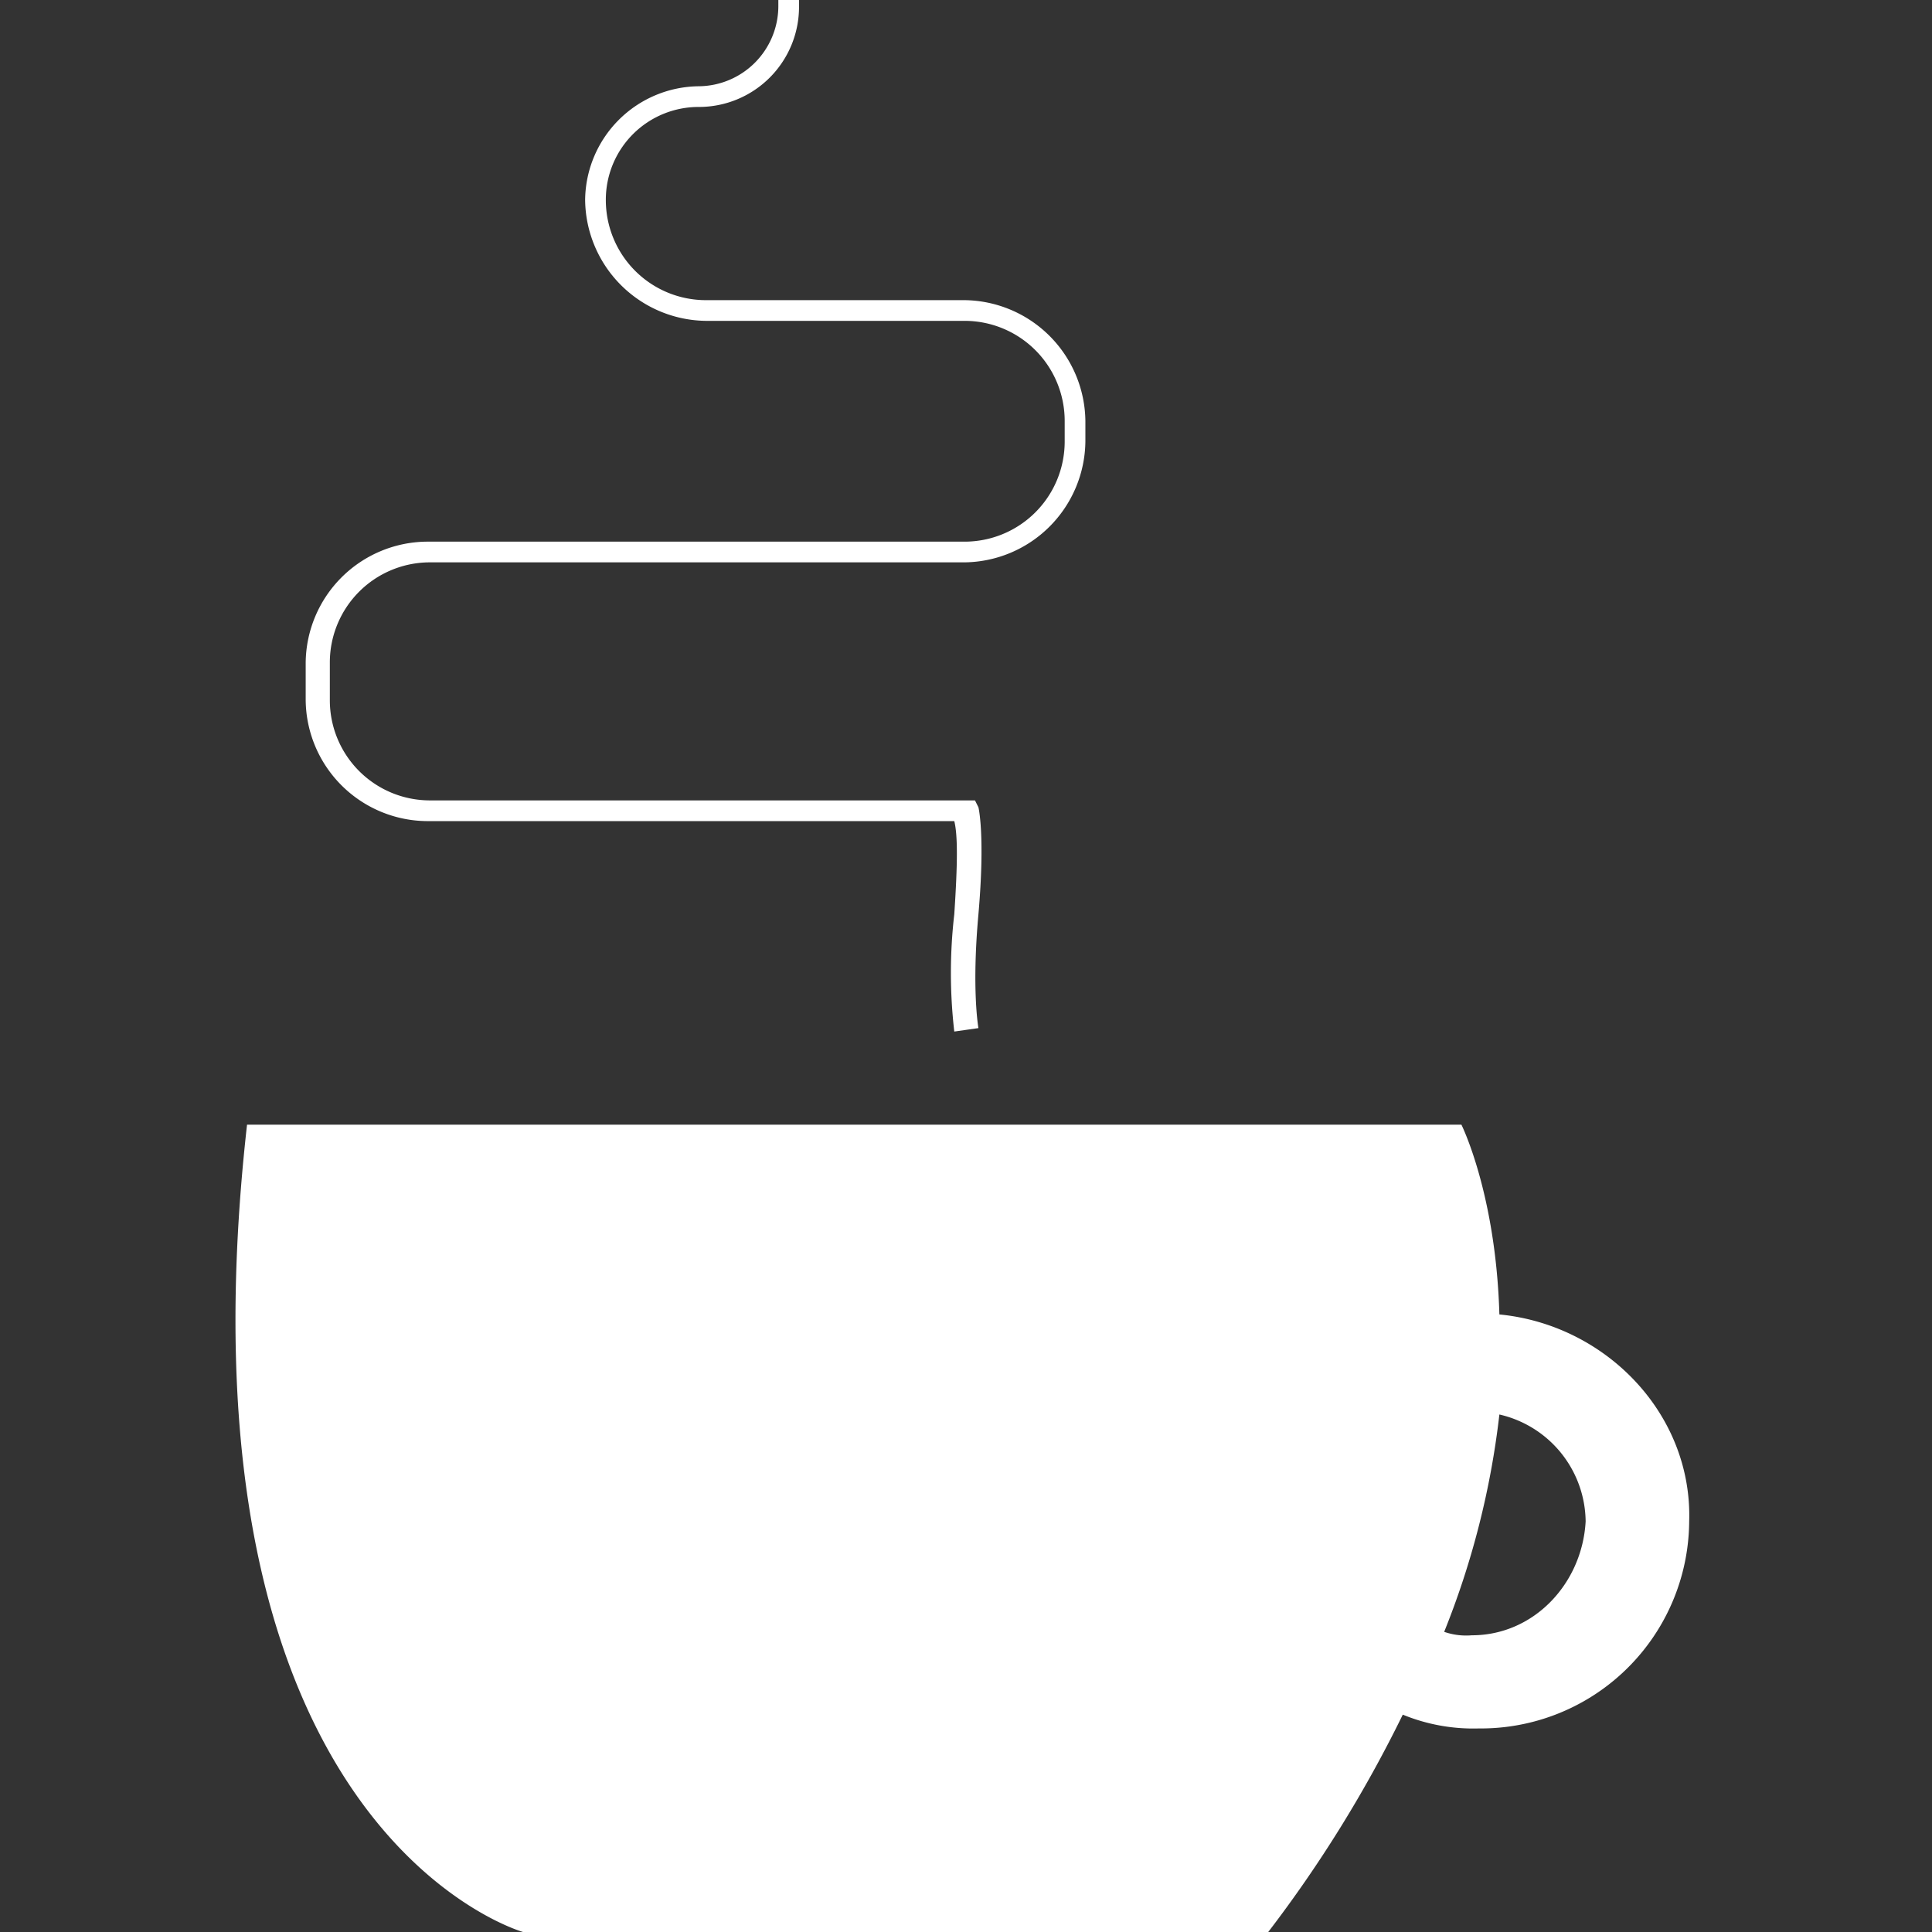 <svg xmlns="http://www.w3.org/2000/svg" width="220" height="220" viewBox="0 0 220 220">
  <rect x="0" y="0" width="220" height="220" fill="#333333" stroke="none"/>
  <g id="Group_134" data-name="Group 134" transform="translate(-157 -1986)">
    <g id="coffe_2_" transform="translate(-196.051 1702.8)">
      <path id="Path_109" data-name="Path 109" d="M523.788,337.407c-.393-13.75-4.322-21.607-4.322-21.607H381.181c-9.036,80.536,31.429,91.929,31.429,91.929h84.857a146.66,146.66,0,0,0,15.321-24.75,21.143,21.143,0,0,0,8.643,1.571A23.727,23.727,0,0,0,545.4,360.979C545.788,348.8,535.967,338.586,523.788,337.407Zm-3.143,36.536a7.657,7.657,0,0,1-3.143-.393,95.425,95.425,0,0,0,6.286-24.75,12.625,12.625,0,0,1,9.822,12.179C533.217,368.05,527.716,373.943,520.645,373.943Z" transform="translate(0 95.471)" fill="#fff"/>
      <path id="Path_110" data-name="Path 110" d="M455.757,400.664a58.1,58.1,0,0,1,0-13.357c.393-5.893.393-9.036,0-10.607H395.65a13.92,13.92,0,0,1-13.75-13.75v-4.321a13.92,13.92,0,0,1,13.75-13.75h61.286a11.4,11.4,0,0,0,11.393-11.393v-2.357a11.4,11.4,0,0,0-11.393-11.393H427.471a13.92,13.92,0,0,1-13.75-13.75,13.079,13.079,0,0,1,12.964-12.964,9.138,9.138,0,0,0,9.036-9.036V283.2h2.357v.786a11.4,11.4,0,0,1-11.393,11.393,10.563,10.563,0,0,0-10.607,10.607,11.4,11.4,0,0,0,11.393,11.393h29.464a13.919,13.919,0,0,1,13.75,13.75v2.357a13.92,13.92,0,0,1-13.75,13.75H396.043a11.4,11.4,0,0,0-11.393,11.393v4.321a11.4,11.4,0,0,0,11.393,11.393h62.071l.393.786s.786,3.143,0,12.179c-.786,8.643,0,12.964,0,12.964Z" transform="translate(5.96)" fill="#fff"/>
    </g>
    <rect id="Rectangle_62" data-name="Rectangle 62" width="220" height="220" transform="translate(157 1986)" fill="none"/>
  </g>
</svg>
